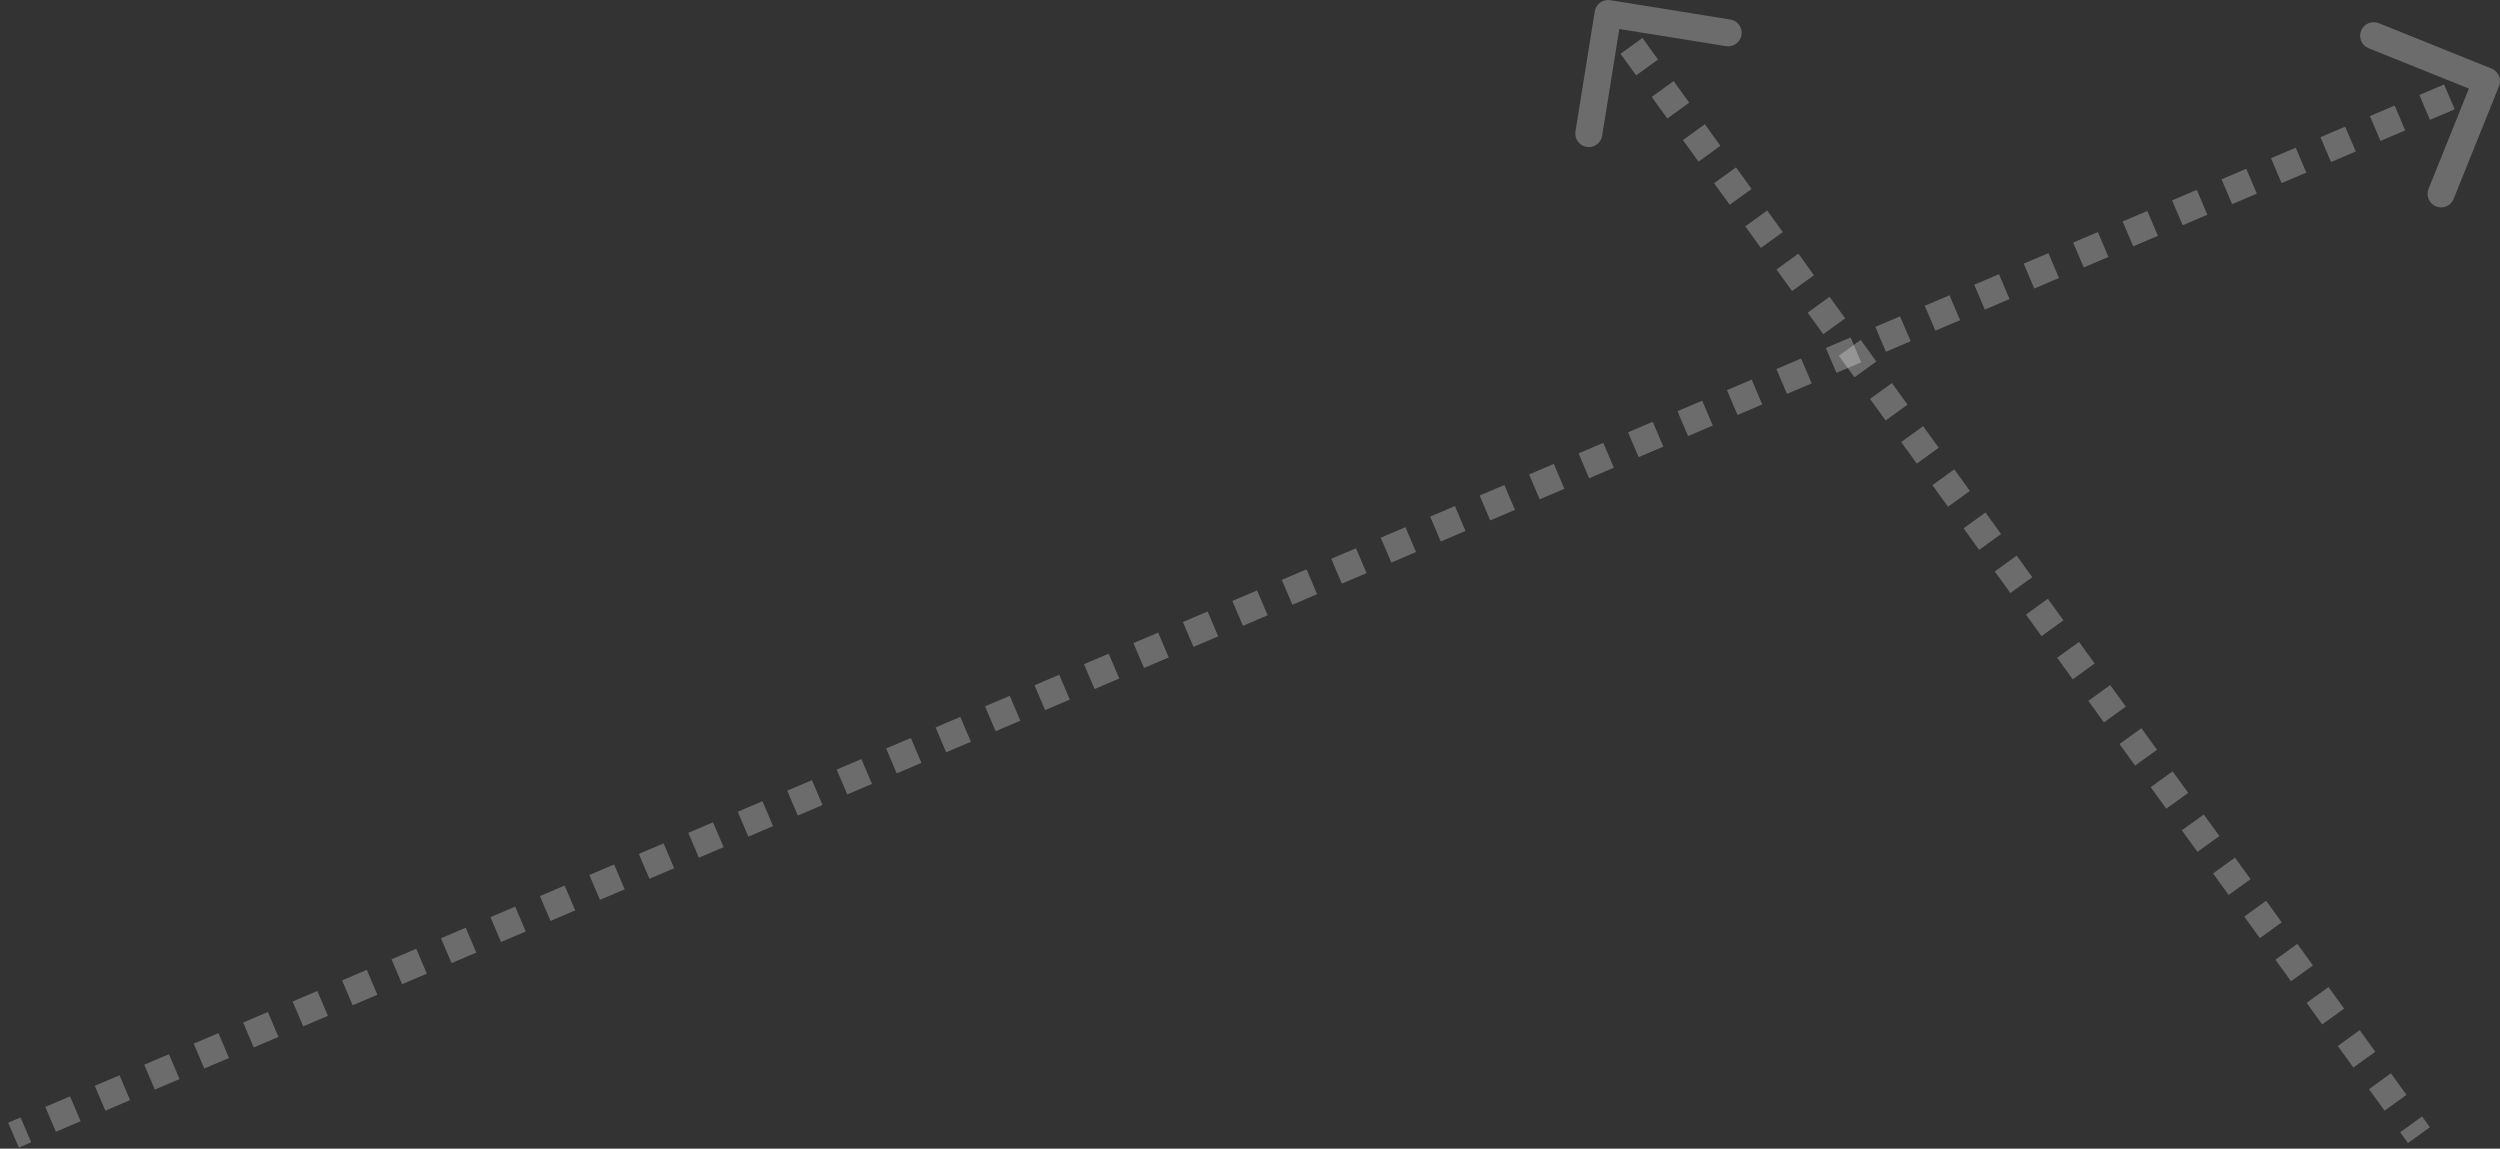 <svg width="185" height="85" viewBox="0 0 185 85" fill="none" xmlns="http://www.w3.org/2000/svg">
<rect x="0" y="0" width="185" height="85" fill="#333333" stroke="none"/>
<path d="M119.079 0.506C118.807 0.463 118.55 0.648 118.506 0.921L117.792 5.364C117.748 5.636 117.933 5.893 118.206 5.937C118.479 5.98 118.735 5.795 118.779 5.522L119.414 1.573L123.364 2.208C123.636 2.252 123.893 2.067 123.937 1.794C123.98 1.521 123.795 1.265 123.522 1.221L119.079 0.506ZM179.405 83.707L178.828 82.909L178.018 83.495L178.595 84.293L179.405 83.707ZM177.674 81.313L176.521 79.717L175.71 80.302L176.864 81.899L177.674 81.313ZM175.367 78.121L174.213 76.524L173.402 77.11L174.556 78.706L175.367 78.121ZM173.059 74.928L171.905 73.332L171.095 73.918L172.249 75.514L173.059 74.928ZM170.751 71.736L169.598 70.14L168.787 70.726L169.941 72.322L170.751 71.736ZM168.444 68.544L167.29 66.948L166.479 67.533L167.633 69.129L168.444 68.544ZM166.136 65.351L164.982 63.755L164.172 64.341L165.326 65.937L166.136 65.351ZM163.828 62.159L162.674 60.563L161.864 61.149L163.018 62.745L163.828 62.159ZM161.521 58.967L160.367 57.37L159.556 57.956L160.71 59.553L161.521 58.967ZM159.213 55.774L158.059 54.178L157.249 54.764L158.402 56.36L159.213 55.774ZM156.905 52.582L155.751 50.986L154.941 51.572L156.095 53.168L156.905 52.582ZM154.598 49.39L153.444 47.794L152.633 48.38L153.787 49.976L154.598 49.39ZM152.29 46.197L151.136 44.601L150.326 45.187L151.479 46.783L152.29 46.197ZM149.982 43.005L148.828 41.409L148.018 41.995L149.172 43.591L149.982 43.005ZM147.674 39.813L146.521 38.217L145.71 38.803L146.864 40.399L147.674 39.813ZM145.367 36.62L144.213 35.024L143.402 35.61L144.556 37.206L145.367 36.62ZM143.059 33.428L141.905 31.832L141.095 32.418L142.249 34.014L143.059 33.428ZM140.751 30.236L139.598 28.64L138.787 29.226L139.941 30.822L140.751 30.236ZM138.444 27.044L137.29 25.448L136.479 26.033L137.633 27.63L138.444 27.044ZM136.136 23.851L134.982 22.255L134.172 22.841L135.326 24.437L136.136 23.851ZM133.828 20.659L132.674 19.063L131.864 19.649L133.018 21.245L133.828 20.659ZM131.521 17.467L130.367 15.87L129.556 16.456L130.71 18.052L131.521 17.467ZM129.213 14.274L128.059 12.678L127.249 13.264L128.402 14.86L129.213 14.274ZM126.905 11.082L125.751 9.486L124.941 10.072L126.095 11.668L126.905 11.082ZM124.598 7.89L123.444 6.294L122.633 6.879L123.787 8.476L124.598 7.89ZM122.29 4.697L121.136 3.101L120.326 3.687L121.479 5.283L122.29 4.697ZM119.982 1.505L119.405 0.707L118.595 1.293L119.172 2.091L119.982 1.505ZM119.159 0.013C118.614 -0.075 118.1 0.296 118.013 0.841L116.584 9.727C116.496 10.272 116.867 10.785 117.412 10.873C117.957 10.961 118.47 10.59 118.558 10.045L119.829 2.146L127.727 3.417C128.272 3.504 128.785 3.133 128.873 2.588C128.961 2.043 128.59 1.53 128.045 1.442L119.159 0.013ZM179.81 83.414L179.233 82.616L177.613 83.788L178.19 84.586L179.81 83.414ZM178.08 81.02L176.926 79.424L175.305 80.596L176.459 82.192L178.08 81.02ZM175.772 77.828L174.618 76.231L172.997 77.403L174.151 78.999L175.772 77.828ZM173.464 74.635L172.31 73.039L170.69 74.211L171.843 75.807L173.464 74.635ZM171.157 71.443L170.003 69.847L168.382 71.019L169.536 72.615L171.157 71.443ZM168.849 68.251L167.695 66.654L166.074 67.826L167.228 69.422L168.849 68.251ZM166.541 65.058L165.387 63.462L163.767 64.634L164.92 66.23L166.541 65.058ZM164.234 61.866L163.08 60.27L161.459 61.442L162.613 63.038L164.234 61.866ZM161.926 58.674L160.772 57.078L159.151 58.249L160.305 59.846L161.926 58.674ZM159.618 55.481L158.464 53.885L156.843 55.057L157.997 56.653L159.618 55.481ZM157.31 52.289L156.157 50.693L154.536 51.865L155.69 53.461L157.31 52.289ZM155.003 49.097L153.849 47.501L152.228 48.672L153.382 50.269L155.003 49.097ZM152.695 45.904L151.541 44.308L149.92 45.48L151.074 47.076L152.695 45.904ZM150.387 42.712L149.233 41.116L147.613 42.288L148.767 43.884L150.387 42.712ZM148.08 39.52L146.926 37.924L145.305 39.096L146.459 40.692L148.08 39.52ZM145.772 36.328L144.618 34.731L142.997 35.903L144.151 37.499L145.772 36.328ZM143.464 33.135L142.31 31.539L140.69 32.711L141.843 34.307L143.464 33.135ZM141.157 29.943L140.003 28.347L138.382 29.518L139.536 31.115L141.157 29.943ZM138.849 26.751L137.695 25.154L136.074 26.326L137.228 27.922L138.849 26.751ZM136.541 23.558L135.387 21.962L133.766 23.134L134.92 24.73L136.541 23.558ZM134.233 20.366L133.08 18.77L131.459 19.942L132.613 21.538L134.233 20.366ZM131.926 17.174L130.772 15.578L129.151 16.749L130.305 18.346L131.926 17.174ZM129.618 13.982L128.464 12.385L126.843 13.557L127.997 15.153L129.618 13.982ZM127.31 10.789L126.157 9.193L124.536 10.365L125.69 11.961L127.31 10.789ZM125.003 7.597L123.849 6.001L122.228 7.172L123.382 8.769L125.003 7.597ZM122.695 4.405L121.541 2.808L119.92 3.98L121.074 5.576L122.695 4.405ZM120.387 1.212L119.81 0.414L118.19 1.586L118.766 2.384L120.387 1.212Z" fill="white" fill-opacity="0.28"/>
<path d="M184.464 6.187C184.567 5.93 184.443 5.639 184.187 5.536L180.012 3.857C179.756 3.754 179.464 3.878 179.361 4.134C179.258 4.39 179.382 4.681 179.639 4.784L183.35 6.277L181.857 9.988C181.754 10.244 181.878 10.536 182.134 10.639C182.39 10.742 182.681 10.618 182.784 10.361L184.464 6.187ZM1.196 84.46L2.111 84.07L1.719 83.15L0.804 83.54L1.196 84.46ZM3.941 83.29L5.771 82.51L5.379 81.59L3.549 82.37L3.941 83.29ZM7.601 81.73L9.431 80.95L9.039 80.03L7.209 80.81L7.601 81.73ZM11.261 80.17L13.091 79.39L12.699 78.47L10.869 79.25L11.261 80.17ZM14.921 78.61L16.751 77.83L16.359 76.91L14.529 77.69L14.921 78.61ZM18.581 77.05L20.411 76.27L20.019 75.35L18.189 76.13L18.581 77.05ZM22.241 75.49L24.071 74.71L23.679 73.79L21.849 74.57L22.241 75.49ZM25.901 73.93L27.731 73.15L27.339 72.23L25.509 73.01L25.901 73.93ZM29.561 72.37L31.391 71.59L30.999 70.67L29.169 71.45L29.561 72.37ZM33.221 70.81L35.051 70.03L34.659 69.11L32.829 69.89L33.221 70.81ZM36.881 69.25L38.711 68.47L38.319 67.55L36.489 68.33L36.881 69.25ZM40.541 67.69L42.371 66.91L41.979 65.99L40.149 66.77L40.541 67.69ZM44.201 66.13L46.031 65.35L45.639 64.43L43.809 65.21L44.201 66.13ZM47.861 64.57L49.691 63.79L49.299 62.87L47.469 63.65L47.861 64.57ZM51.521 63.01L53.351 62.23L52.959 61.31L51.129 62.09L51.521 63.01ZM55.181 61.45L57.011 60.67L56.619 59.75L54.789 60.53L55.181 61.45ZM58.841 59.89L60.671 59.11L60.279 58.19L58.449 58.97L58.841 59.89ZM62.501 58.33L64.331 57.55L63.939 56.63L62.109 57.41L62.501 58.33ZM66.161 56.77L67.991 55.99L67.599 55.07L65.769 55.85L66.161 56.77ZM69.821 55.21L71.651 54.43L71.259 53.51L69.429 54.29L69.821 55.21ZM73.481 53.65L75.311 52.87L74.919 51.95L73.089 52.73L73.481 53.65ZM77.141 52.09L78.971 51.31L78.579 50.39L76.749 51.17L77.141 52.09ZM80.801 50.53L82.631 49.75L82.239 48.83L80.409 49.61L80.801 50.53ZM84.461 48.97L86.291 48.19L85.899 47.27L84.069 48.05L84.461 48.97ZM88.121 47.41L89.951 46.63L89.559 45.71L87.729 46.49L88.121 47.41ZM91.781 45.85L93.611 45.07L93.219 44.15L91.389 44.93L91.781 45.85ZM95.441 44.29L97.271 43.51L96.879 42.59L95.049 43.37L95.441 44.29ZM99.101 42.73L100.931 41.95L100.539 41.03L98.709 41.81L99.101 42.73ZM102.761 41.17L104.591 40.39L104.199 39.47L102.369 40.25L102.761 41.17ZM106.421 39.61L108.251 38.83L107.859 37.91L106.029 38.69L106.421 39.61ZM110.081 38.05L111.911 37.27L111.519 36.35L109.689 37.13L110.081 38.05ZM113.741 36.49L115.571 35.71L115.179 34.79L113.349 35.57L113.741 36.49ZM117.401 34.93L119.231 34.15L118.839 33.23L117.009 34.01L117.401 34.93ZM121.061 33.37L122.891 32.59L122.499 31.67L120.669 32.45L121.061 33.37ZM124.721 31.81L126.551 31.03L126.159 30.11L124.329 30.89L124.721 31.81ZM128.381 30.25L130.211 29.47L129.819 28.55L127.989 29.33L128.381 30.25ZM132.041 28.69L133.871 27.91L133.479 26.99L131.649 27.77L132.041 28.69ZM135.701 27.13L137.531 26.35L137.139 25.43L135.309 26.21L135.701 27.13ZM139.361 25.57L141.191 24.79L140.799 23.87L138.969 24.65L139.361 25.57ZM143.021 24.01L144.851 23.23L144.459 22.31L142.629 23.09L143.021 24.01ZM146.681 22.45L148.511 21.67L148.119 20.75L146.289 21.53L146.681 22.45ZM150.341 20.89L152.171 20.11L151.779 19.19L149.949 19.97L150.341 20.89ZM154.001 19.33L155.831 18.55L155.439 17.63L153.609 18.41L154.001 19.33ZM157.661 17.77L159.491 16.99L159.099 16.07L157.269 16.85L157.661 17.77ZM161.321 16.21L163.151 15.43L162.759 14.51L160.929 15.29L161.321 16.21ZM164.981 14.65L166.811 13.87L166.419 12.95L164.589 13.73L164.981 14.65ZM168.641 13.09L170.471 12.31L170.079 11.39L168.249 12.17L168.641 13.09ZM172.301 11.53L174.131 10.75L173.739 9.83L171.909 10.61L172.301 11.53ZM175.961 9.97L177.791 9.19L177.399 8.27L175.569 9.05L175.961 9.97ZM179.621 8.41L181.451 7.63L181.059 6.71L179.229 7.49L179.621 8.41ZM183.281 6.85L184.196 6.46L183.804 5.54L182.889 5.93L183.281 6.85ZM184.928 6.373C185.134 5.861 184.886 5.278 184.373 5.072L176.024 1.713C175.511 1.507 174.929 1.755 174.723 2.268C174.516 2.78 174.765 3.363 175.277 3.569L182.699 6.555L179.713 13.976C179.507 14.489 179.755 15.071 180.268 15.277C180.78 15.483 181.363 15.235 181.569 14.723L184.928 6.373ZM1.392 84.92L2.307 84.53L1.523 82.69L0.608 83.08L1.392 84.92ZM4.137 83.75L5.967 82.97L5.183 81.13L3.353 81.91L4.137 83.75ZM7.797 82.19L9.627 81.41L8.843 79.57L7.013 80.35L7.797 82.19ZM11.457 80.63L13.287 79.85L12.503 78.01L10.673 78.79L11.457 80.63ZM15.117 79.07L16.947 78.29L16.163 76.45L14.333 77.23L15.117 79.07ZM18.777 77.51L20.607 76.73L19.823 74.89L17.993 75.67L18.777 77.51ZM22.437 75.95L24.267 75.17L23.483 73.33L21.653 74.11L22.437 75.95ZM26.097 74.39L27.927 73.61L27.143 71.77L25.313 72.55L26.097 74.39ZM29.757 72.83L31.587 72.05L30.803 70.21L28.973 70.99L29.757 72.83ZM33.417 71.27L35.247 70.49L34.463 68.65L32.633 69.43L33.417 71.27ZM37.077 69.71L38.907 68.93L38.123 67.09L36.293 67.87L37.077 69.71ZM40.737 68.15L42.567 67.37L41.783 65.53L39.953 66.31L40.737 68.15ZM44.397 66.59L46.227 65.81L45.443 63.97L43.613 64.75L44.397 66.59ZM48.057 65.03L49.887 64.25L49.103 62.41L47.273 63.19L48.057 65.03ZM51.717 63.47L53.547 62.69L52.763 60.85L50.933 61.63L51.717 63.47ZM55.377 61.91L57.207 61.13L56.423 59.29L54.593 60.07L55.377 61.91ZM59.037 60.35L60.867 59.57L60.083 57.73L58.253 58.51L59.037 60.35ZM62.697 58.79L64.527 58.01L63.743 56.17L61.913 56.95L62.697 58.79ZM66.357 57.23L68.187 56.45L67.403 54.61L65.573 55.39L66.357 57.23ZM70.017 55.67L71.847 54.89L71.063 53.05L69.233 53.83L70.017 55.67ZM73.677 54.11L75.507 53.33L74.723 51.49L72.893 52.27L73.677 54.11ZM77.337 52.55L79.167 51.77L78.383 49.93L76.553 50.71L77.337 52.55ZM80.997 50.99L82.827 50.21L82.043 48.37L80.213 49.15L80.997 50.99ZM84.657 49.43L86.487 48.65L85.703 46.81L83.873 47.59L84.657 49.43ZM88.317 47.87L90.147 47.09L89.363 45.25L87.533 46.03L88.317 47.87ZM91.977 46.31L93.807 45.53L93.023 43.69L91.193 44.47L91.977 46.31ZM95.637 44.75L97.467 43.97L96.683 42.13L94.853 42.91L95.637 44.75ZM99.297 43.19L101.127 42.41L100.343 40.57L98.513 41.35L99.297 43.19ZM102.957 41.63L104.787 40.85L104.003 39.01L102.173 39.79L102.957 41.63ZM106.617 40.07L108.447 39.29L107.663 37.45L105.833 38.23L106.617 40.07ZM110.277 38.51L112.107 37.73L111.323 35.89L109.493 36.67L110.277 38.51ZM113.937 36.95L115.767 36.17L114.983 34.33L113.153 35.11L113.937 36.95ZM117.597 35.39L119.427 34.61L118.643 32.77L116.813 33.55L117.597 35.39ZM121.257 33.83L123.087 33.05L122.303 31.21L120.473 31.99L121.257 33.83ZM124.917 32.27L126.747 31.49L125.963 29.65L124.133 30.43L124.917 32.27ZM128.577 30.71L130.407 29.93L129.623 28.09L127.793 28.87L128.577 30.71ZM132.237 29.15L134.067 28.37L133.283 26.53L131.453 27.31L132.237 29.15ZM135.897 27.59L137.727 26.81L136.943 24.97L135.113 25.75L135.897 27.59ZM139.557 26.03L141.387 25.25L140.603 23.41L138.773 24.19L139.557 26.03ZM143.217 24.47L145.047 23.69L144.263 21.85L142.433 22.63L143.217 24.47ZM146.877 22.91L148.707 22.13L147.923 20.29L146.093 21.07L146.877 22.91ZM150.537 21.35L152.367 20.57L151.583 18.73L149.753 19.51L150.537 21.35ZM154.197 19.79L156.027 19.01L155.243 17.17L153.413 17.95L154.197 19.79ZM157.857 18.23L159.687 17.45L158.903 15.61L157.073 16.39L157.857 18.23ZM161.517 16.67L163.347 15.89L162.563 14.05L160.733 14.83L161.517 16.67ZM165.177 15.11L167.007 14.33L166.223 12.49L164.393 13.27L165.177 15.11ZM168.837 13.55L170.667 12.77L169.883 10.93L168.053 11.71L168.837 13.55ZM172.497 11.99L174.327 11.21L173.543 9.37L171.713 10.15L172.497 11.99ZM176.157 10.43L177.987 9.65L177.203 7.81L175.373 8.59L176.157 10.43ZM179.817 8.87L181.647 8.09L180.863 6.25L179.033 7.03L179.817 8.87ZM183.477 7.31L184.392 6.92L183.608 5.08L182.693 5.47L183.477 7.31Z" fill="white" fill-opacity="0.28"/>
</svg>
